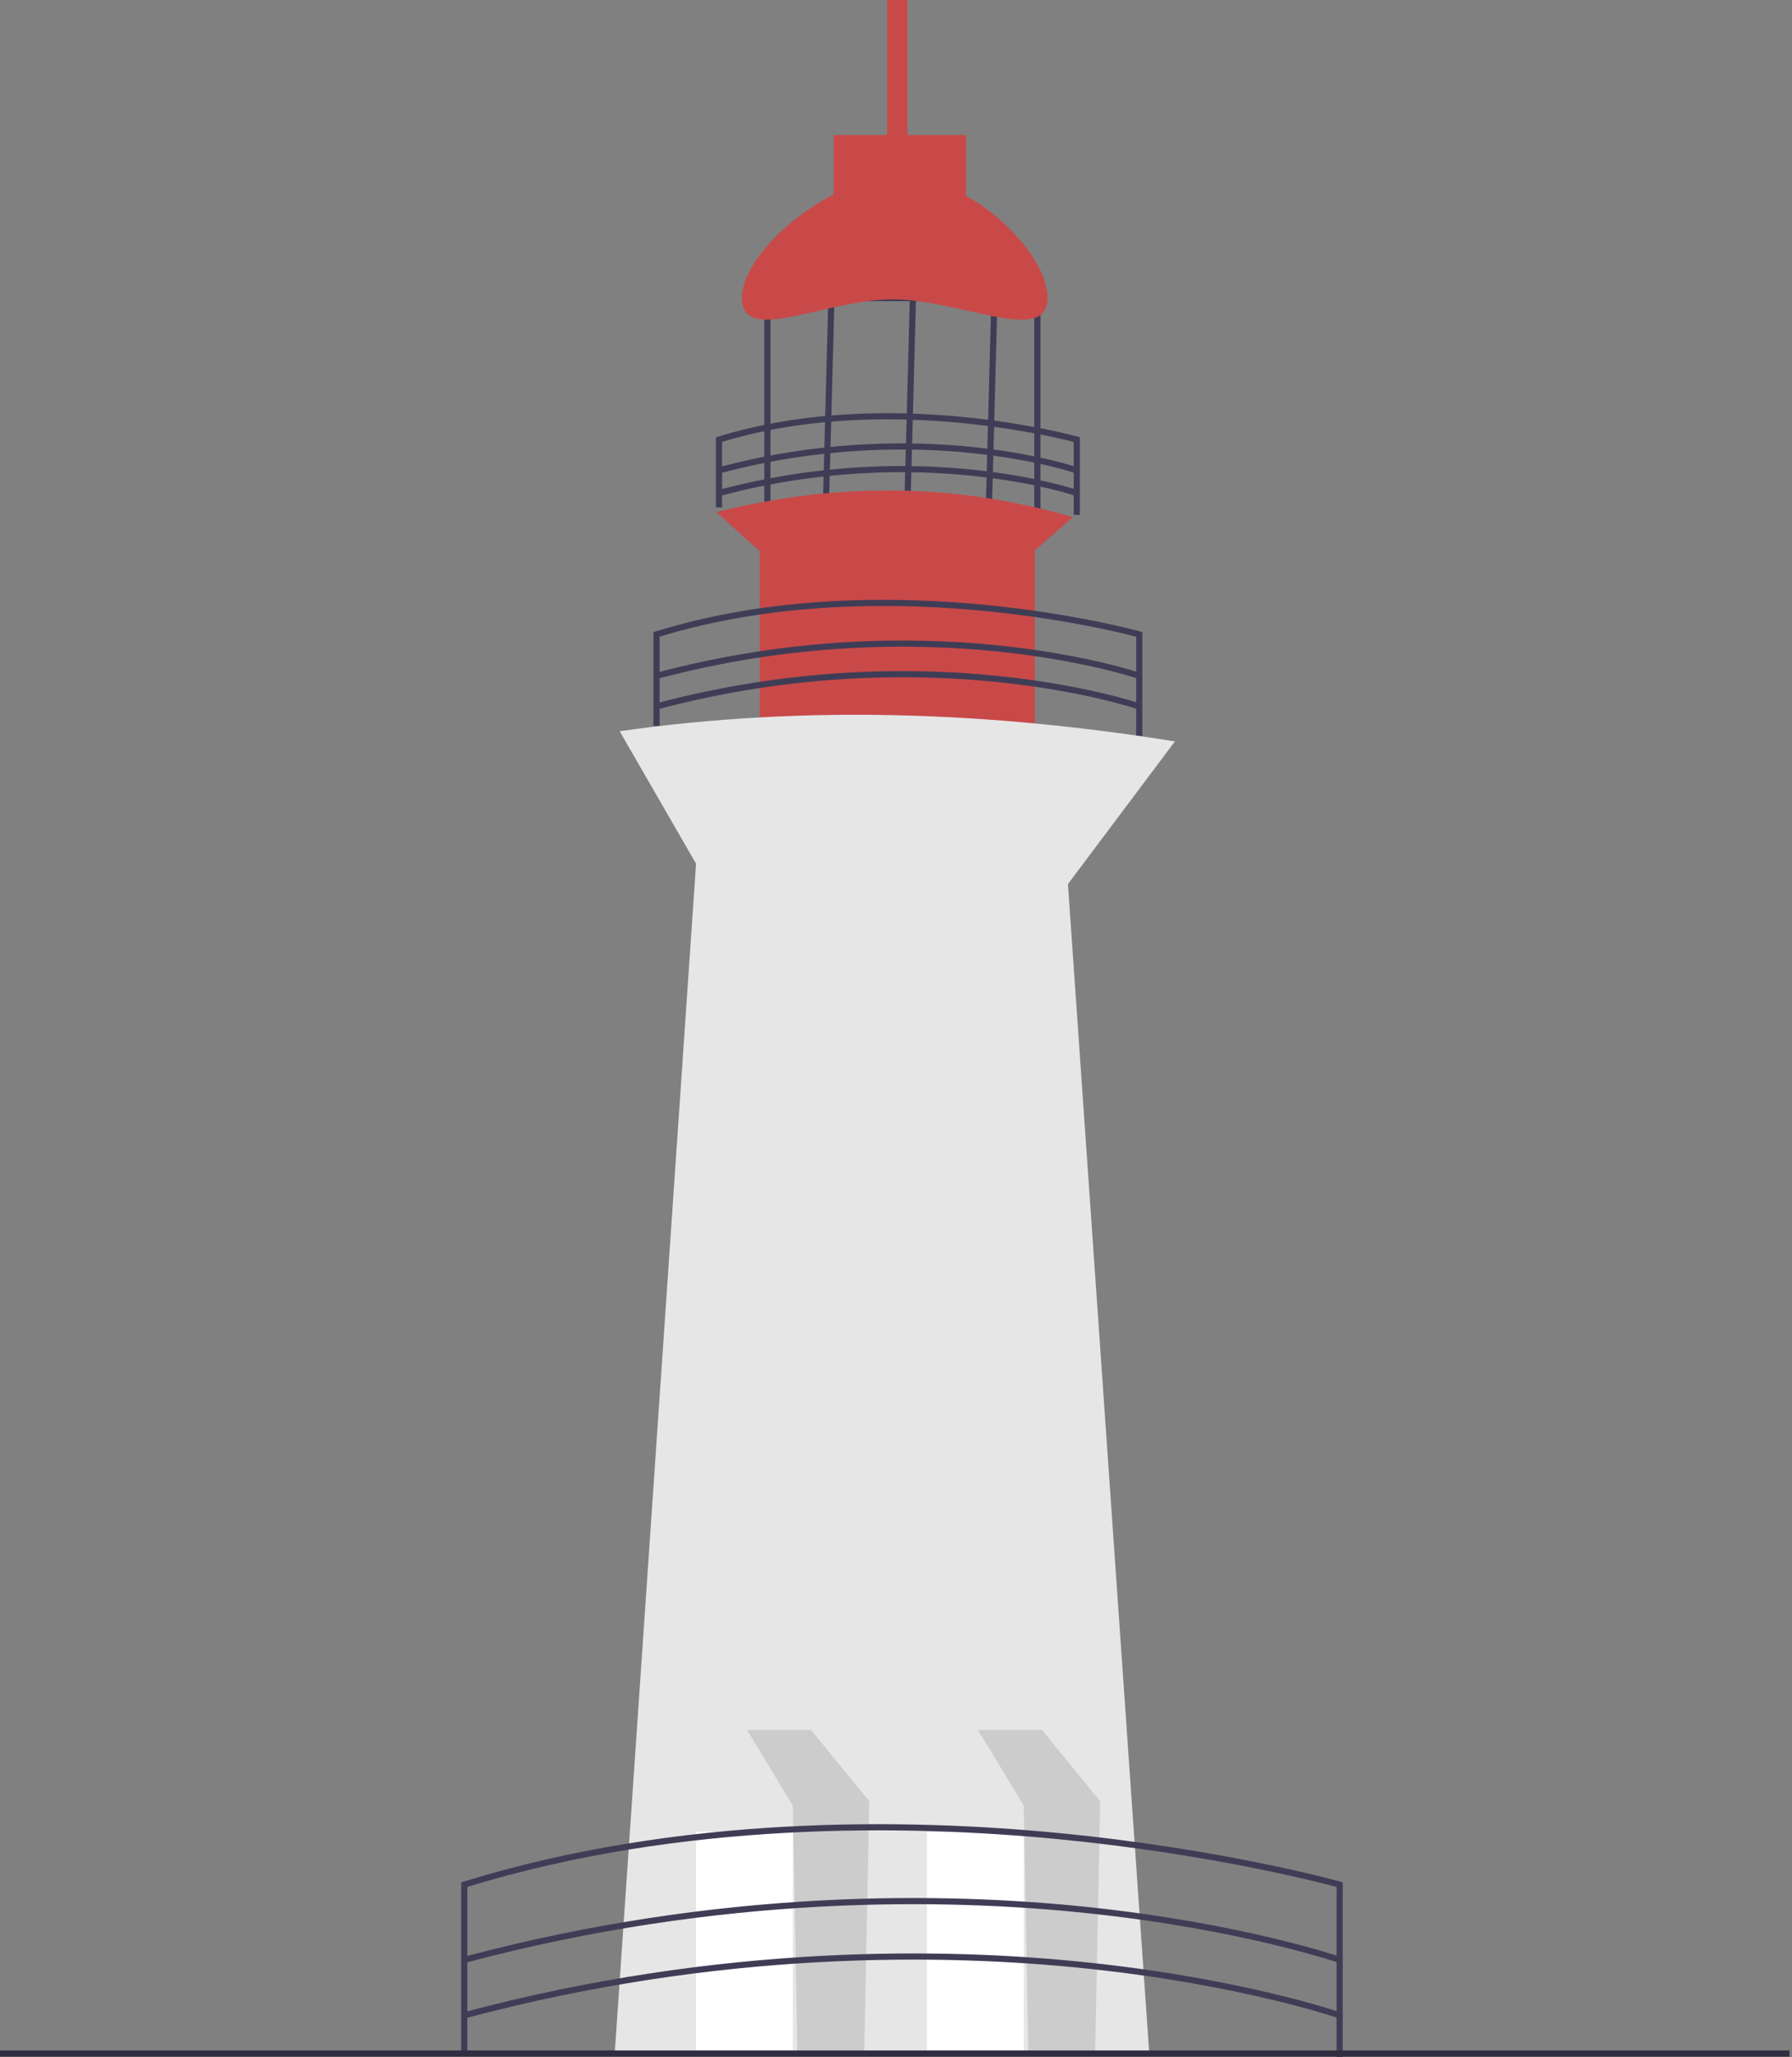 <svg width="582" height="668" viewBox="0 0 582 668" fill="none" xmlns="http://www.w3.org/2000/svg">
<rect x="0" y="0" width="582" height="668" fill="#808080" stroke="none"/>
<g id="undraw_lighthouse_re_7r60 1" clip-path="url(#clip0_1_2)">
<path id="Vector" d="M248.226 95.789H337.915V168.933H248.226V95.789ZM335.915 97.789H250.226V166.933H335.915V97.789Z" fill="#3F3D56"/>
<path id="Vector_2" d="M321.969 96.762L320.093 167.164L322.093 167.217L323.968 96.816L321.969 96.762Z" fill="#3F3D56"/>
<path id="Vector_3" d="M295.497 96.762L293.621 167.164L295.62 167.217L297.496 96.816L295.497 96.762Z" fill="#3F3D56"/>
<path id="Vector_4" d="M269.025 96.762L267.149 167.164L269.148 167.217L271.024 96.816L269.025 96.762Z" fill="#3F3D56"/>
<path id="Vector_5" d="M348.721 167.19H350.721V141.985L349.993 141.779C349.384 141.606 288.34 124.725 233.213 141.787L232.508 142.004V164.764H234.508V143.481C285.633 127.942 341.712 141.674 348.721 143.509V167.19V167.19Z" fill="#3F3D56"/>
<path id="Vector_6" d="M233.766 153.698C298.588 136.383 348.89 153.5 349.391 153.675L350.052 151.788C349.546 151.611 298.697 134.285 233.25 151.765L233.766 153.698V153.698Z" fill="#3F3D56"/>
<path id="Vector_7" d="M233.766 161.056C298.588 143.741 348.89 160.859 349.391 161.034L350.052 159.146C349.546 158.969 298.697 141.644 233.25 159.124L233.766 161.056V161.056Z" fill="#3F3D56"/>
<path id="Vector_8" d="M246.744 244.868H336.088V178.661L348.497 167.933C310.35 156.806 271.735 156.501 232.681 166.279L246.744 178.974V244.868V244.868Z" fill="#C94949"/>
<path id="Vector_9" d="M369.005 238.97H371.005V205.23L370.277 205.024C369.455 204.793 287.202 182.047 212.928 205.032L212.224 205.25V235.696H214.224V206.726C284.018 185.414 360.728 204.564 369.005 206.752V238.97V238.97Z" fill="#3F3D56"/>
<path id="Vector_10" d="M213.482 220.43C301.047 197.04 368.999 220.171 369.675 220.408L370.335 218.52C369.654 218.281 301.156 194.942 212.966 218.498L213.482 220.43Z" fill="#3F3D56"/>
<path id="Vector_11" d="M213.482 230.357C301.049 206.967 368.998 230.099 369.675 230.335L370.335 228.447C369.654 228.209 301.156 204.87 212.966 228.425L213.482 230.357Z" fill="#3F3D56"/>
<path id="Vector_12" d="M240.953 96.789C240.953 112.323 267.963 97.193 289.893 97.193C311.824 97.193 340.224 112.323 340.224 96.789C340.224 81.255 314.173 57.081 292.243 57.081C270.313 57.081 240.953 81.255 240.953 96.789V96.789Z" fill="#C94949"/>
<path id="Vector_13" d="M270.734 67.008H313.752V43.845H270.734V67.008Z" fill="#C94949"/>
<path id="Vector_14" d="M288.107 47.981H294.725V-3.8147e-06H288.107V47.981Z" fill="#C94949"/>
<path id="Vector_15" d="M199.59 667.596H373.314L346.842 287.058L381.587 240.732C322.398 231.262 262.446 228.71 201.245 237.423L226.063 280.44L199.59 667.596V667.596Z" fill="#E6E6E6"/>
<g id="Group">
<path id="Vector_16" d="M226.063 667.596H257.498V594.798H226.063V667.596Z" fill="white"/>
<path id="Vector_17" d="M280.662 667.596L282.316 584.871L263.406 561.707H242.608L257.498 586.29L258.979 666.782" fill="#CCCCCC"/>
</g>
<g id="Group_2">
<path id="Vector_18" d="M301.063 667.596H332.498V594.798H301.063V667.596Z" fill="white"/>
<path id="Vector_19" d="M355.662 667.596L357.316 584.871L338.406 561.707H317.608L332.498 586.29L333.979 666.782" fill="#CCCCCC"/>
</g>
<path id="Vector_20" d="M434.085 668H436.085V611.179L435.357 610.973C434.985 610.868 397.509 600.388 343.929 595.189C294.469 590.389 220.76 589.233 150.487 610.98L149.782 611.198V665.809H151.782V612.674C221.526 591.25 294.623 592.414 343.737 597.18C393.042 601.964 428.624 611.223 434.085 612.698V668V668Z" fill="#3F3D56"/>
<path id="Vector_21" d="M151.04 637.341C234.15 615.141 306.86 616.316 353.221 621.211C403.464 626.516 434.448 637.211 434.755 637.318L435.415 635.431C435.107 635.323 403.955 624.564 353.501 619.23C306.957 614.31 233.96 613.122 150.524 635.408L151.04 637.341V637.341Z" fill="#3F3D56"/>
<path id="Vector_22" d="M151.04 655.342C234.15 633.143 306.86 634.318 353.221 639.213C403.464 644.518 434.448 655.212 434.755 655.32L435.415 653.432C435.107 653.324 403.955 642.565 353.501 637.231C306.958 632.311 233.96 631.124 150.524 653.41L151.04 655.342V655.342Z" fill="#3F3D56"/>
<path id="Vector_23" d="M581.177 665.782H0V667.782H581.177V665.782Z" fill="#2F2E41"/>
</g>
<defs>
<clipPath id="clip0_1_2">
<rect width="581.177" height="668" fill="white"/>
</clipPath>
</defs>
</svg>
